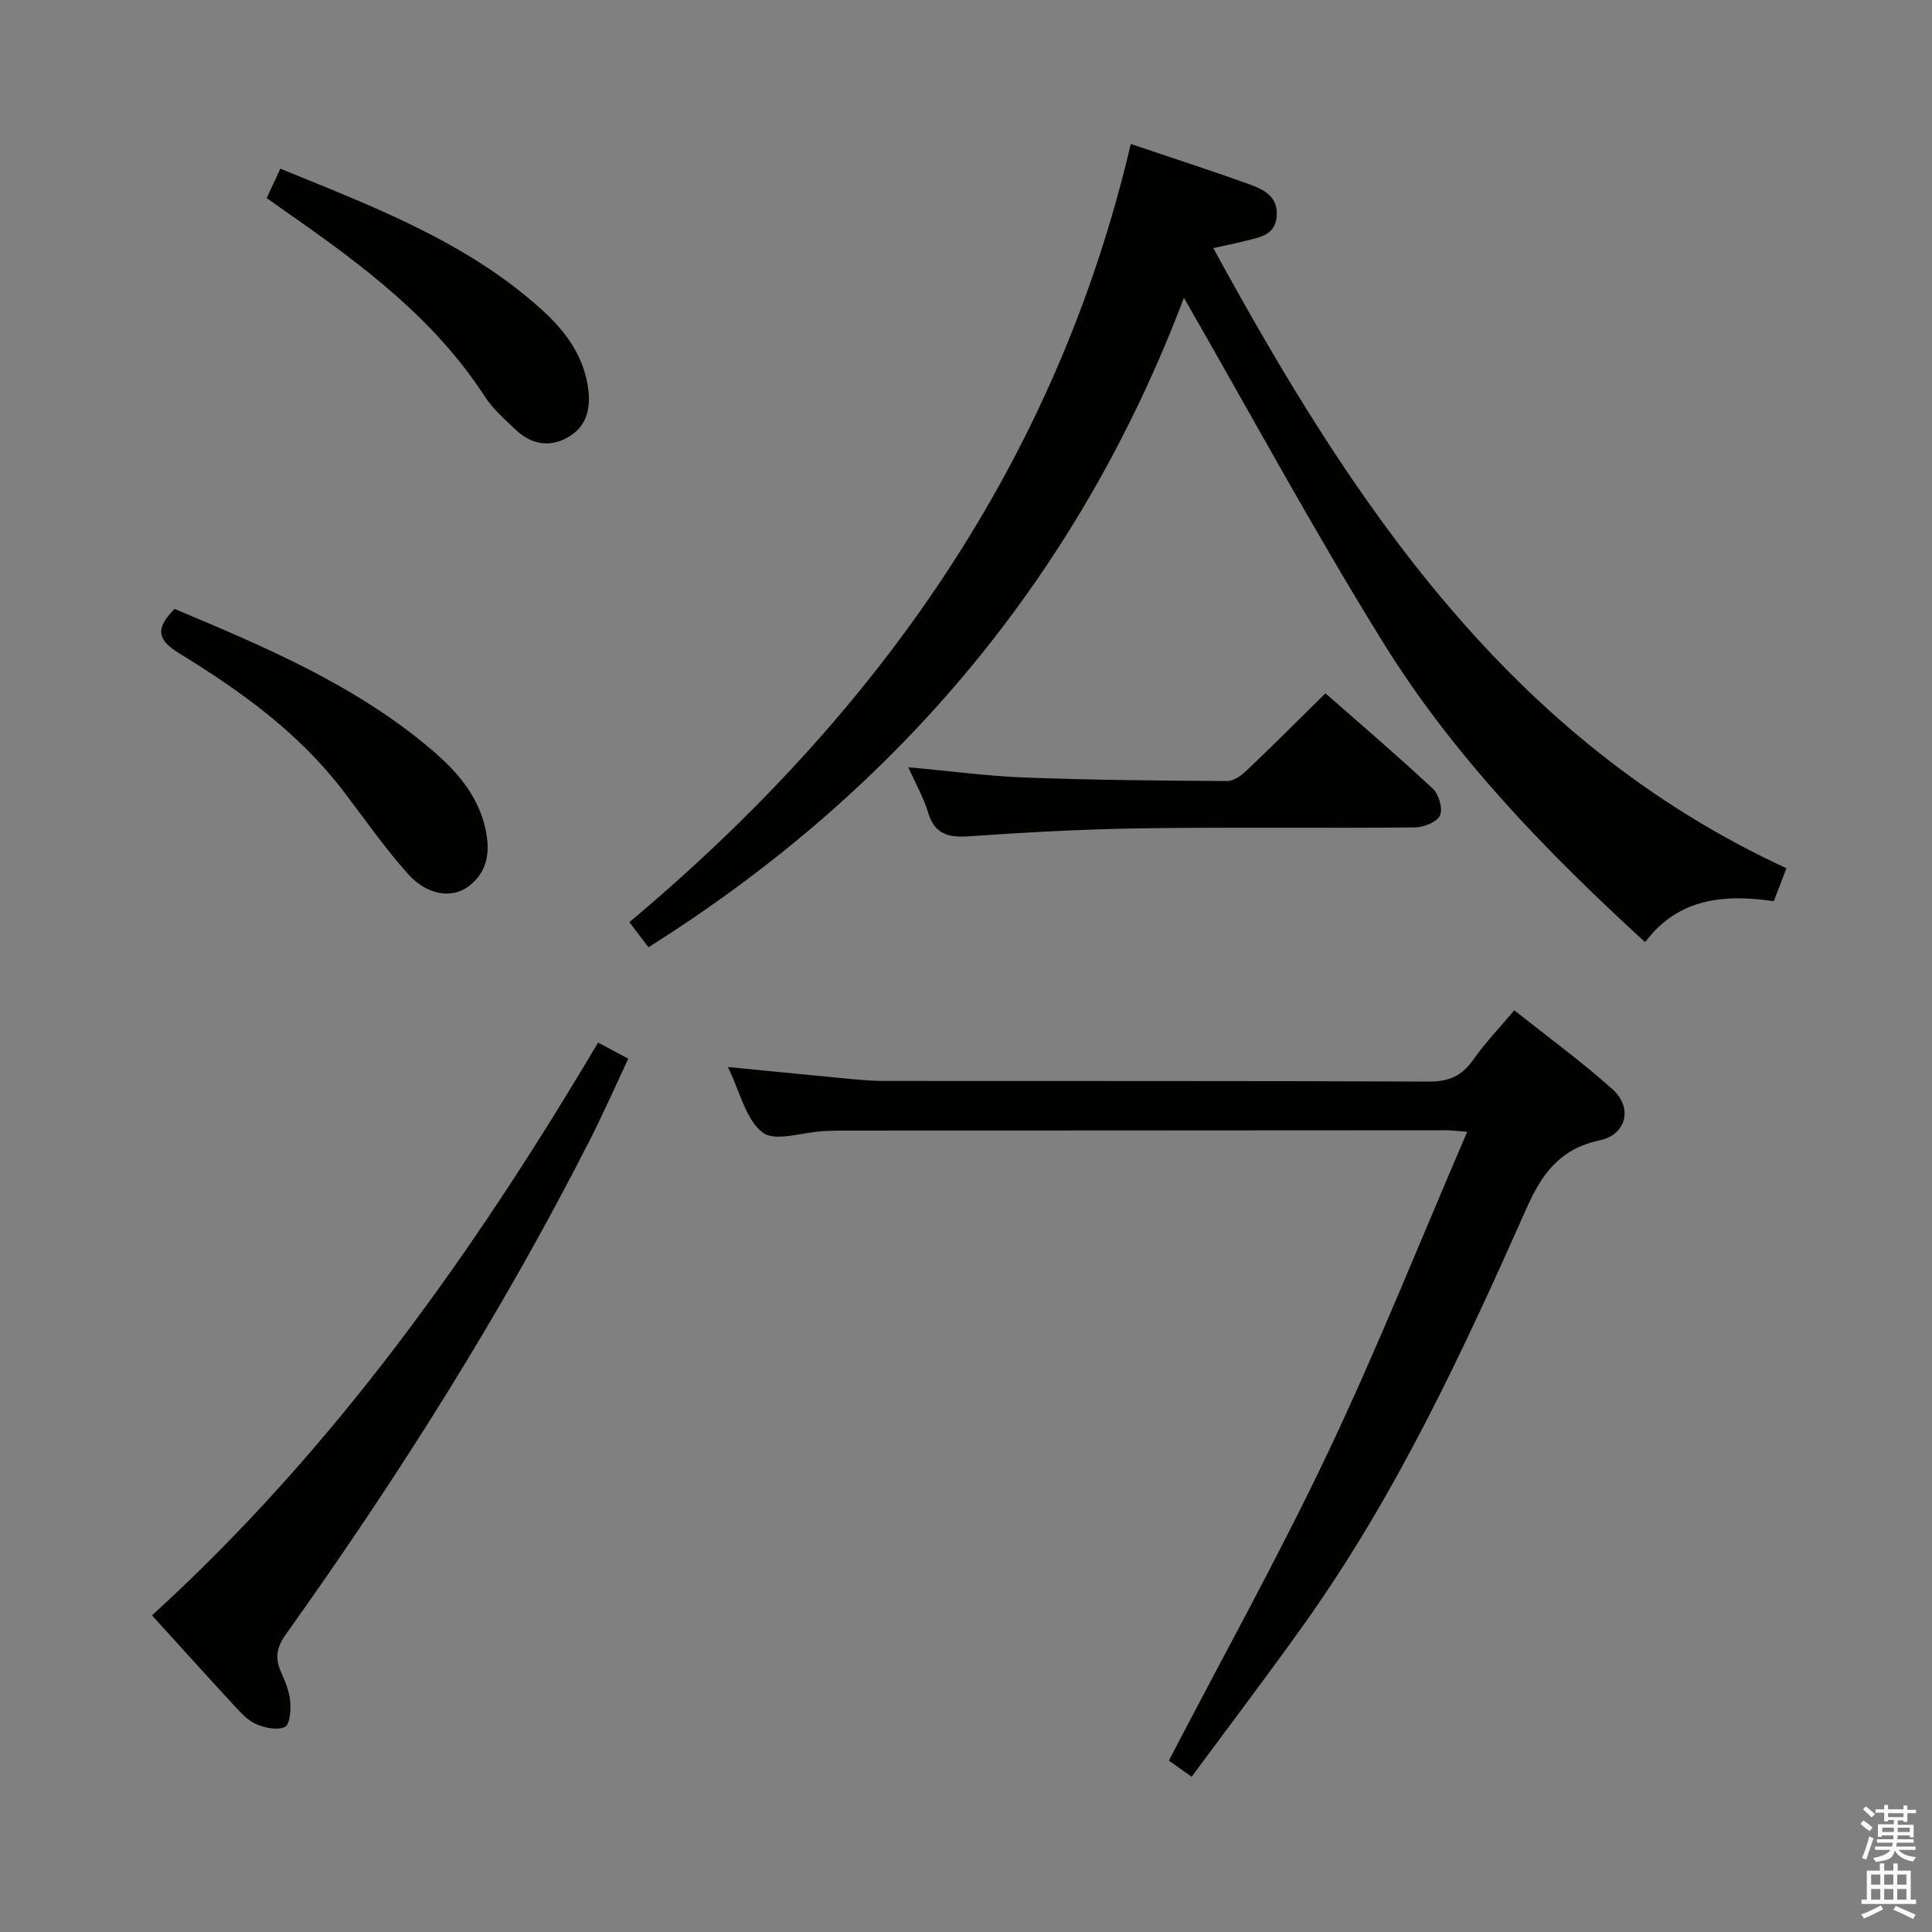 <svg enable-background="new 0 0 400 400" viewBox="0 0 400 400" xmlns="http://www.w3.org/2000/svg"><rect x="0" y="0" width="400" height="400" fill="#808080" stroke="none"/><path d="m385.2 377.6.6-.7c.6.4 1.3.9 1.9 1.5l-.6.7c-.8-.5-1.4-1-1.9-1.5zm.3 7.1c.6-1.4 1.1-2.9 1.5-4.5.3.1.6.3.9.4-.5 1.4-1 2.9-1.5 4.4zm.2-10.1.6-.6c.7.5 1.3 1.1 1.9 1.6l-.7.7c-.6-.6-1.2-1.2-1.8-1.7zm8.4-.8h.8v.9h1.8v.7h-1.8v1.8h-.8v-.3h-1.2v.9h3.3v2.6h-.8v-.4h-2.5c0 .3 0 .6-.1.8h3.4v.7h-3.5c0 .3-.1.6-.1.8h4v.7h-3.5c.7.9 1.9 1.3 3.6 1.5-.2.2-.4.5-.6.9-1.9-.3-3.2-1.1-3.8-2.3-.5 2.1-1.8 2-3.9 2.4-.2-.3-.4-.5-.6-.8 1.9-.4 3.1-.9 3.6-1.7h-3.2v-.7h3.5c.1-.2.1-.5.2-.8h-3.3v-.7h3.4c0-.2 0-.5 0-.8h-2.4v.3h-.8v-2.6h3.3v-.9h-1.2v.3h-.8v-1.8h-1.8v-.7h1.8v-.9h.8v.9h3.2zm-4.4 5.5h2.4c0-.3 0-.6 0-.9h-2.4zm1.2-3.1h3.2v-.8h-3.2zm4.4 2.2h-2.4v.9h2.5v-.9z" fill="#fafafb"/><path d="m389.2 385.8h.9v1.5h1.9v-1.5h.9v1.5h2.7v6h1.1v.9h-11.3v-.9h1.1v-6h2.7zm.2 8.7.5.8c-1.2.6-2.5 1.3-4 1.9-.2-.3-.3-.6-.6-.8 1.6-.6 3-1.3 4.1-1.9zm-2-4.3h1.9v-2.1h-1.9zm0 3.1h1.9v-2.2h-1.9zm2.7-3.1h1.9v-2.1h-1.9zm0 3.1h1.9v-2.2h-1.9zm2.4 1.3c1.4.6 2.7 1.2 4.1 1.8l-.5.9c-1.5-.7-2.8-1.4-4.1-1.9zm2.2-6.5h-1.9v2.1h1.9zm-1.9 5.2h1.9v-2.2h-1.9z" fill="#fafafb"/><g fill="#010100"><path d="m234.12 29.81c8.49 2.87 16.56 5.47 24.52 8.34 2.96 1.07 6 2.5 5.69 6.59-.3 4-3.53 4.36-6.39 5.11-2.08.54-4.19.95-6.74 1.51 28.86 52.91 61.43 101.98 118.66 128.4-1.02 2.66-1.72 4.48-2.62 6.82-10.17-1.48-19.74-.71-26.64 8.49-20.45-18.74-39.61-38.48-54.15-61.91-14.43-23.25-27.46-47.38-41.33-71.5-21.55 56.88-58.75 101.69-110.87 134.46-1.13-1.48-2.31-3.05-3.94-5.2 51.24-42.94 88.3-95.04 103.81-161.11z"/><path d="m246.72 367.86c-2.3-1.63-3.63-2.58-4.72-3.35 11.14-21.43 22.77-42.35 33.01-63.92 10.22-21.54 19.05-43.73 28.76-66.27-2.49-.18-3.45-.31-4.42-.31-41.81.01-83.62.04-125.43.07-1.17 0-2.33.05-3.5.11-4.29.23-9.94 2.27-12.52.29-3.51-2.69-4.68-8.44-7.2-13.57 8.19.8 15.68 1.56 23.17 2.26 2.97.28 5.96.62 8.94.63 37.65.04 75.29-.04 112.94.13 4.1.02 6.83-1.07 9.17-4.4 2.47-3.52 5.48-6.66 8.6-10.36 6.9 5.49 13.86 10.58 20.27 16.28 4.3 3.82 3.02 9.45-2.61 10.65-8.29 1.77-11.98 6.97-15.22 14.26-13.15 29.63-26.85 59.03-45.74 85.59-7.58 10.67-15.52 21.1-23.5 31.91z"/><path d="m31.47 334.45c37.6-34.3 66.52-75 92.36-118.6 2.01 1.08 3.84 2.06 6.25 3.35-2.67 5.68-5.18 11.37-7.99 16.9-18.21 35.79-39.61 69.62-62.91 102.28-1.91 2.68-2.29 4.87-1.02 7.74.87 1.96 1.74 4.05 1.93 6.15.17 1.81-.11 4.86-1.11 5.3-1.62.71-4.16.16-5.98-.63-1.74-.76-3.18-2.38-4.52-3.83-5.63-6.08-11.18-12.25-17.01-18.66z"/><path d="m188.05 158.85c8.7.79 16.43 1.84 24.18 2.13 13.94.52 27.9.65 41.85.73 1.37.01 2.97-1.19 4.08-2.24 5.39-5.13 10.65-10.4 16.26-15.93 7.44 6.54 15 12.99 22.25 19.77 1.24 1.16 2.1 4.15 1.46 5.52-.63 1.37-3.36 2.46-5.17 2.48-18.8.18-37.6-.08-56.39.18-11.94.17-23.88.81-35.79 1.65-4.37.31-7.26-.32-8.64-4.95-.89-2.97-2.47-5.72-4.09-9.34z"/><path d="m36.14 126.07c18.69 7.85 37.5 15.76 53.27 29.2 5.08 4.33 9.49 9.3 11.06 16.18 1.09 4.78.55 9.1-3.52 12.1-3.51 2.59-8.6 1.74-12.5-2.63-4.85-5.42-9.02-11.46-13.45-17.25-9.16-11.97-21.17-20.61-33.82-28.36-4.38-2.68-5.3-4.95-1.04-9.24z"/><path d="m55.22 41.01c.99-2.13 1.81-3.91 2.82-6.09 19.23 7.87 38.53 15.09 54.13 29.2 4.64 4.19 8.34 9.04 9.47 15.44.73 4.19.24 8.19-3.51 10.64-3.88 2.54-7.95 2.02-11.37-1.23-2.28-2.17-4.73-4.31-6.41-6.91-10.39-16.03-25.28-27.16-40.61-37.85-1.35-.94-2.69-1.9-4.52-3.2z"/></g></svg>